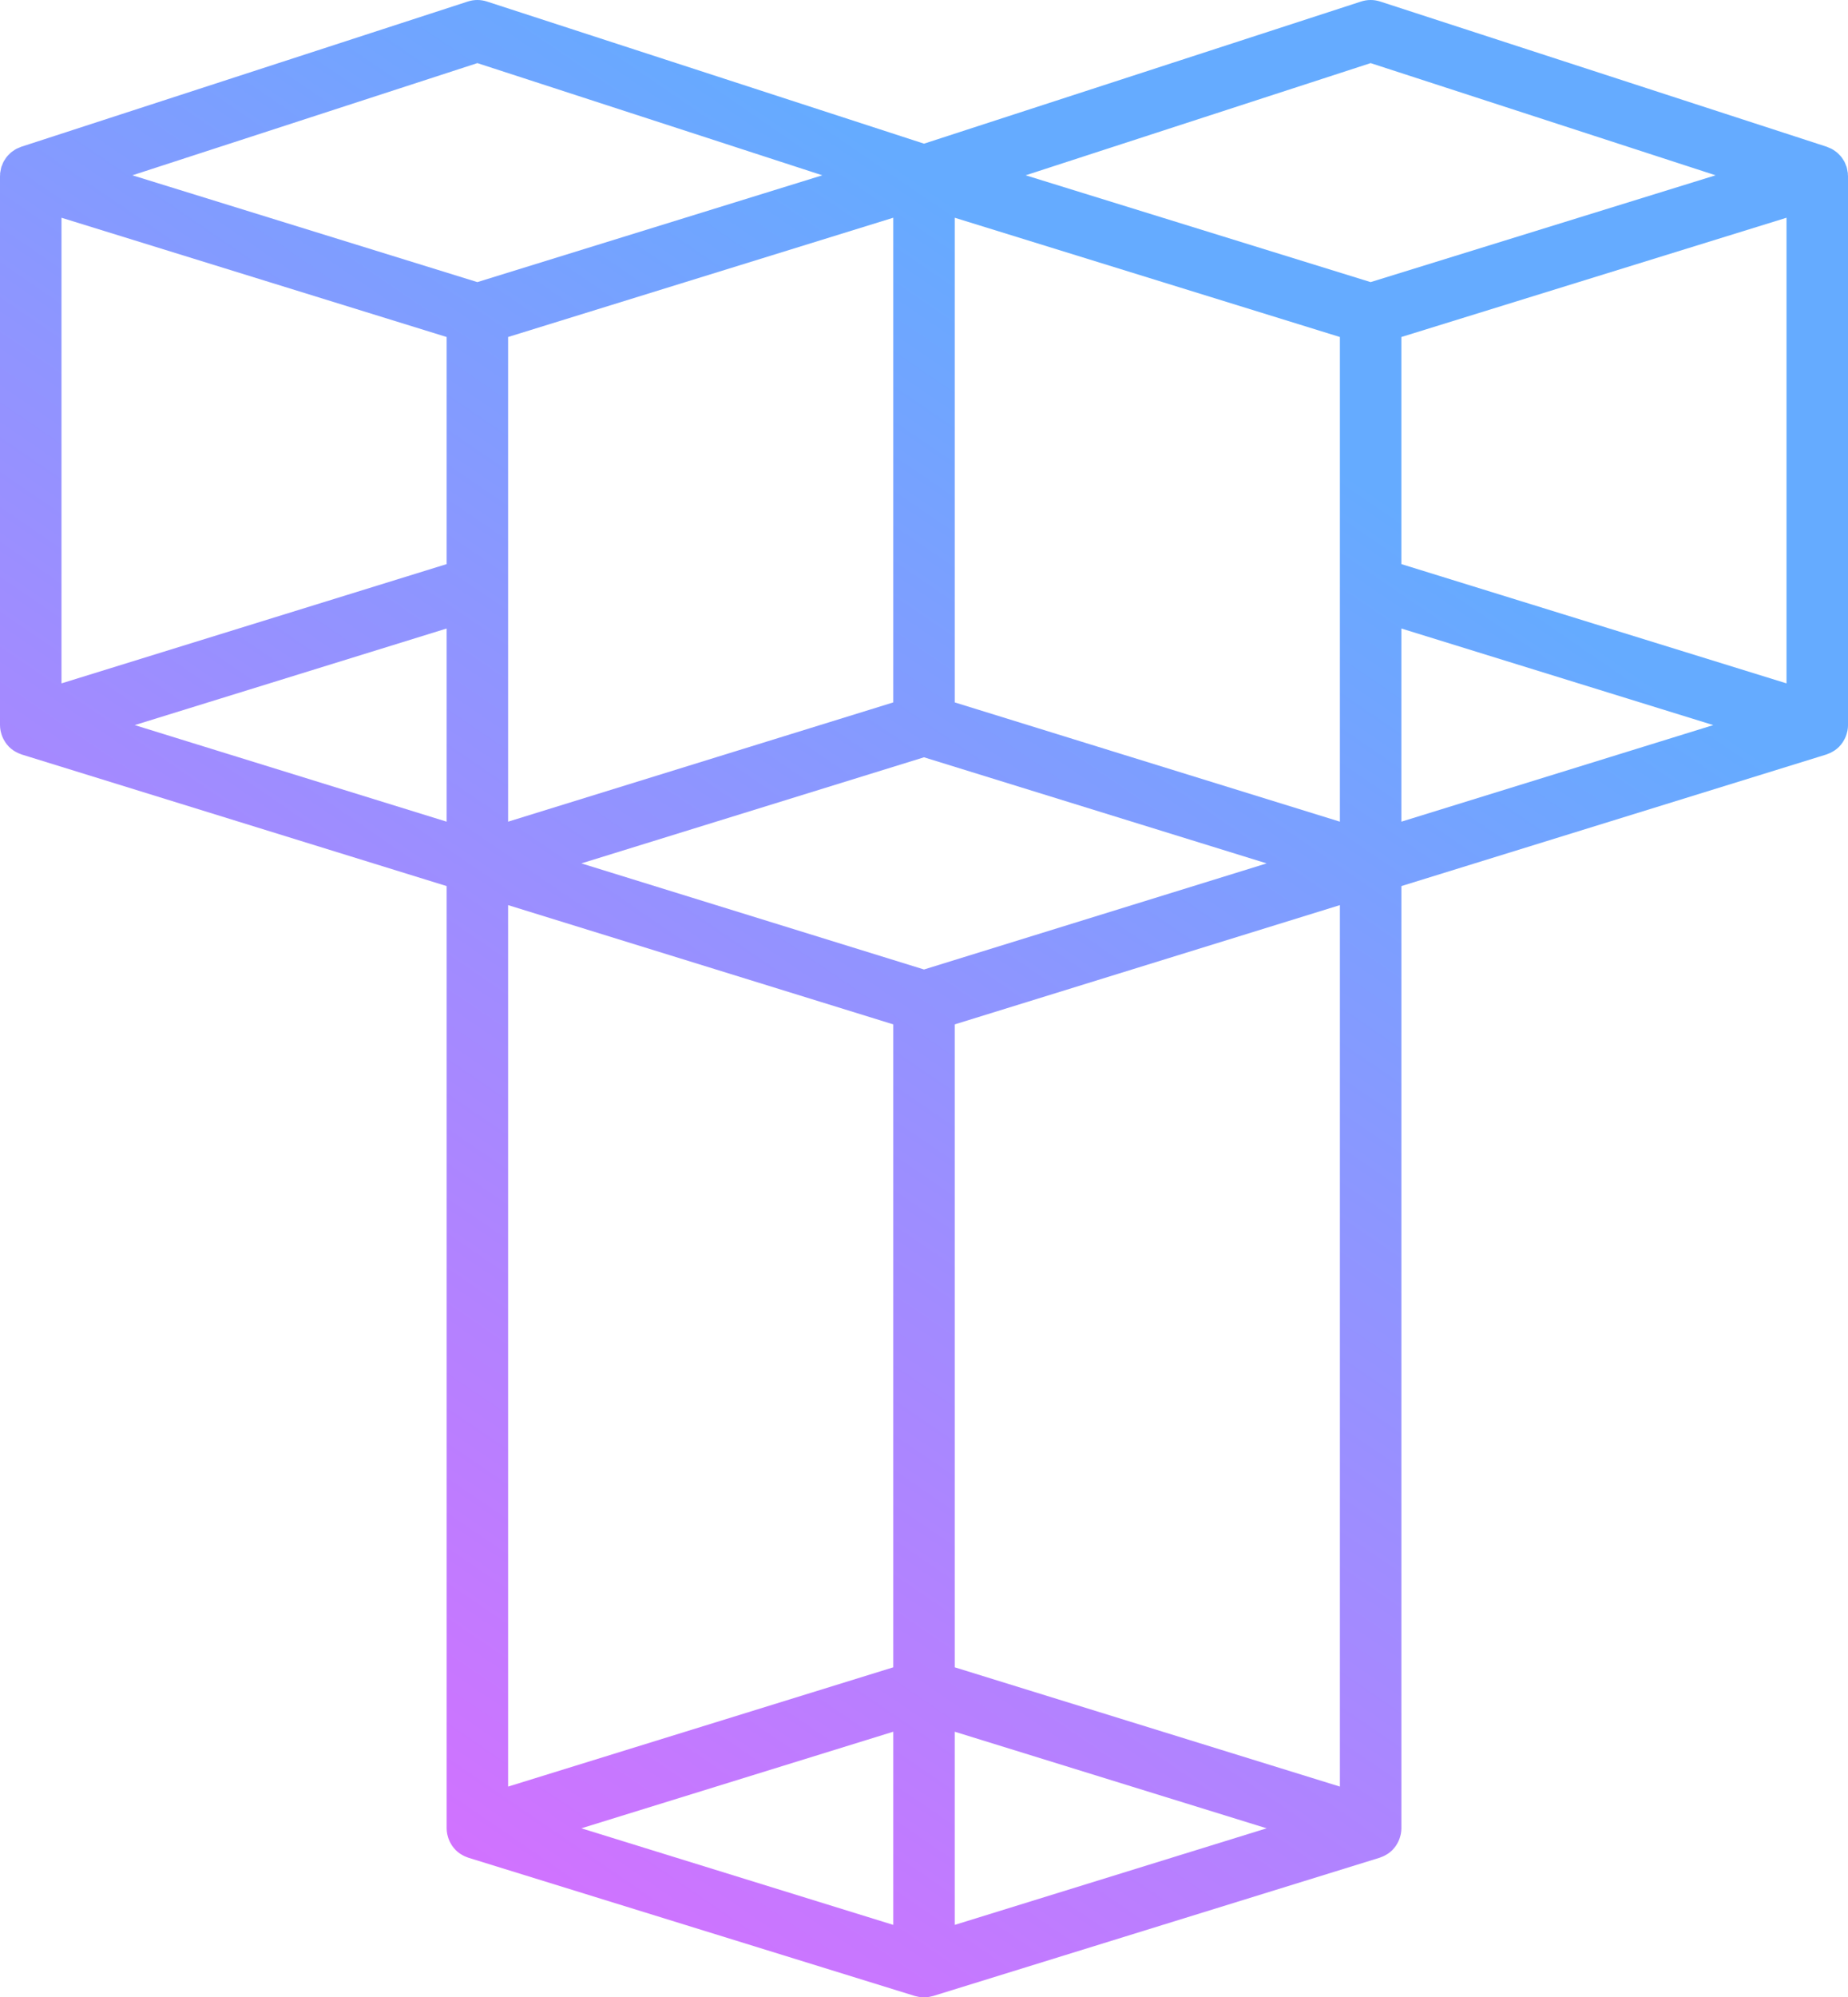 <?xml version="1.0" encoding="UTF-8" standalone="yes"?>
<svg version="1.1" id="Layer_1" xmlns:x="&amp;ns_extend;" xmlns:i="&amp;ns_ai;" xmlns:graph="&amp;ns_graphs;" xmlns="http://www.w3.org/2000/svg" xmlns:xlink="http://www.w3.org/1999/xlink" x="0px" y="0px" viewBox="0 0 291.613 315" style="enable-background:new 0 0 291.613 315;" xml:space="preserve">
      <style type="text/css">.st0{fill:url(#SVGID_1_);}</style>
    <g id="color_index_g">
              <linearGradient id="SVGID_1_" gradientUnits="userSpaceOnUse" x1="35.792" y1="48.897" x2="230.425" y2="332.738" gradientTransform="matrix(1 0 0 -1 0 316)">
                      <stop offset="0" style="stop-color:rgba(209, 114, 255, 1)"/>
            <stop offset="0.753" style="stop-color:rgba(101, 171, 255, 1)"/>
                  </linearGradient>
        <path class="st0" d="M291.594,27.567c-0.004-0.089,0.003-0.179-0.005-0.267c-0.004-0.047-0.02-0.094-0.026-0.141&#x9;&#x9;c-0.005-0.039-0.016-0.077-0.022-0.117c-0.022-0.148-0.046-0.294-0.081-0.438c-0.02-0.083-0.035-0.167-0.06-0.248&#x9;&#x9;c-0.003-0.01-0.003-0.021-0.006-0.032c-0.02-0.065-0.055-0.12-0.077-0.183c-0.052-0.147-0.105-0.291-0.17-0.43&#x9;&#x9;c-0.037-0.078-0.07-0.156-0.11-0.233c-0.041-0.076-0.09-0.145-0.134-0.218c-0.072-0.118-0.144-0.235-0.225-0.346&#x9;&#x9;c-0.053-0.074-0.105-0.147-0.162-0.218c-0.056-0.069-0.119-0.13-0.179-0.195c-0.088-0.097-0.176-0.19-0.272-0.279&#x9;&#x9;c-0.07-0.066-0.138-0.131-0.212-0.193c-0.065-0.054-0.134-0.098-0.201-0.148c-0.11-0.082-0.222-0.161-0.339-0.234&#x9;&#x9;c-0.079-0.049-0.154-0.099-0.236-0.144c-0.07-0.038-0.144-0.067-0.216-0.102c-0.138-0.066-0.277-0.126-0.422-0.179&#x9;&#x9;c-0.061-0.022-0.113-0.057-0.175-0.077l-70.48-22.908c-0.974-0.316-2.025-0.316-2.999,0l-68.978,22.42L76.828,0.237&#x9;&#x9;c-0.974-0.316-2.025-0.316-2.999,0L3.45,23.113c-0.002,0.001-0.004,0.001-0.006,0.002l-0.094,0.03&#x9;&#x9;c-0.061,0.02-0.113,0.054-0.173,0.076c-0.136,0.05-0.268,0.104-0.397,0.166c-0.087,0.041-0.176,0.077-0.26,0.123&#x9;&#x9;c-0.077,0.042-0.147,0.092-0.221,0.138c-0.106,0.066-0.208,0.136-0.309,0.21c-0.082,0.06-0.167,0.116-0.246,0.182&#x9;&#x9;c-0.071,0.06-0.134,0.125-0.201,0.187c-0.084,0.079-0.163,0.16-0.241,0.245c-0.074,0.079-0.15,0.154-0.218,0.239&#x9;&#x9;c-0.055,0.069-0.103,0.141-0.155,0.213c-0.071,0.098-0.134,0.198-0.198,0.301c-0.055,0.09-0.115,0.175-0.165,0.269&#x9;&#x9;c-0.04,0.075-0.071,0.154-0.107,0.231c-0.057,0.122-0.103,0.247-0.15,0.375c-0.028,0.077-0.071,0.146-0.095,0.225&#x9;&#x9;C0.21,26.34,0.21,26.355,0.205,26.37c-0.025,0.082-0.037,0.168-0.058,0.251c-0.031,0.129-0.052,0.261-0.073,0.394&#x9;&#x9;c-0.016,0.1-0.046,0.199-0.055,0.298c-0.008,0.091,0.001,0.183-0.003,0.275C0.015,27.646,0,27.7,0,27.758v86.595&#x9;&#x9;c0,0.304,0.035,0.6,0.09,0.891c0.018,0.098,0.047,0.19,0.071,0.286c0.048,0.19,0.103,0.376,0.173,0.558&#x9;&#x9;c0.039,0.102,0.081,0.2,0.126,0.298c0.081,0.174,0.173,0.34,0.273,0.503c0.051,0.083,0.098,0.167,0.154,0.247&#x9;&#x9;c0.144,0.205,0.304,0.398,0.478,0.579c0.023,0.024,0.042,0.053,0.066,0.077c0.202,0.201,0.424,0.381,0.661,0.545&#x9;&#x9;c0.073,0.05,0.152,0.09,0.227,0.137c0.168,0.103,0.339,0.2,0.521,0.283c0.104,0.048,0.211,0.087,0.319,0.128&#x9;&#x9;c0.087,0.033,0.169,0.076,0.259,0.104l67.06,20.753v148.596c0,0.304,0.035,0.6,0.09,0.891c0.018,0.098,0.047,0.19,0.071,0.286&#x9;&#x9;c0.048,0.19,0.103,0.376,0.173,0.558c0.039,0.102,0.081,0.2,0.126,0.298c0.081,0.174,0.173,0.34,0.273,0.503&#x9;&#x9;c0.051,0.083,0.098,0.167,0.154,0.247c0.144,0.205,0.304,0.398,0.478,0.579c0.023,0.024,0.042,0.053,0.066,0.077&#x9;&#x9;c0.202,0.201,0.424,0.381,0.661,0.545c0.073,0.05,0.152,0.09,0.227,0.137c0.168,0.103,0.339,0.2,0.521,0.283&#x9;&#x9;c0.104,0.048,0.211,0.087,0.319,0.128c0.087,0.033,0.169,0.076,0.259,0.104l70.478,21.811c0.094,0.029,0.191,0.042,0.286,0.065&#x9;&#x9;c0.093,0.023,0.184,0.047,0.279,0.064c0.288,0.053,0.578,0.088,0.87,0.088s0.582-0.035,0.87-0.088&#x9;&#x9;c0.095-0.017,0.186-0.041,0.279-0.064c0.095-0.023,0.192-0.036,0.286-0.065l70.477-21.811c0.09-0.028,0.171-0.071,0.259-0.104&#x9;&#x9;c0.108-0.04,0.215-0.08,0.319-0.128c0.182-0.083,0.353-0.18,0.521-0.283c0.076-0.047,0.155-0.086,0.227-0.137&#x9;&#x9;c0.236-0.164,0.459-0.344,0.661-0.545c0.024-0.024,0.043-0.052,0.066-0.077c0.174-0.181,0.334-0.374,0.478-0.579&#x9;&#x9;c0.056-0.079,0.103-0.164,0.154-0.247c0.1-0.163,0.192-0.329,0.273-0.503c0.046-0.098,0.087-0.197,0.126-0.298&#x9;&#x9;c0.07-0.182,0.125-0.368,0.173-0.558c0.024-0.096,0.052-0.188,0.071-0.286c0.054-0.291,0.09-0.587,0.09-0.891V139.741l67.06-20.753&#x9;&#x9;c0.09-0.028,0.171-0.071,0.259-0.104c0.108-0.04,0.215-0.08,0.319-0.128c0.182-0.083,0.353-0.18,0.521-0.283&#x9;&#x9;c0.076-0.047,0.155-0.086,0.227-0.137c0.236-0.164,0.459-0.344,0.661-0.545c0.024-0.024,0.043-0.052,0.066-0.077&#x9;&#x9;c0.174-0.181,0.334-0.374,0.478-0.579c0.056-0.079,0.103-0.164,0.154-0.247c0.1-0.163,0.192-0.329,0.273-0.503&#x9;&#x9;c0.046-0.098,0.087-0.197,0.126-0.298c0.07-0.182,0.125-0.368,0.173-0.558c0.024-0.096,0.052-0.188,0.071-0.286&#x9;&#x9;c0.054-0.291,0.09-0.587,0.09-0.891V27.758C291.613,27.693,291.596,27.632,291.594,27.567z M70.477,129.584l-49.216-15.231&#x9;&#x9;l49.216-15.232V129.584z M70.477,88.964l-60.774,18.81V34.34l60.774,18.808V88.964z M20.893,27.646L75.329,9.953l54.433,17.693&#x9;&#x9;L75.327,44.491L20.893,27.646z M140.955,34.339v76.437L80.18,129.584V53.147L140.955,34.339z M140.955,303.568l-49.216-15.231&#x9;&#x9;l49.216-15.232V303.568z M140.955,262.949L80.18,281.758V142.744l60.775,18.808V262.949z M145.807,152.896l-54.068-16.732&#x9;&#x9;l54.068-16.732l54.067,16.732L145.807,152.896z M150.658,303.568v-30.462l49.216,15.232L150.658,303.568z M211.433,281.758&#x9;&#x9;l-60.774-18.809V161.552l60.774-18.808V281.758z M211.433,129.584l-60.774-18.808V34.34l60.774,18.808V129.584z M216.282,44.491&#x9;&#x9;l-54.433-16.845l54.435-17.693l54.434,17.692L216.282,44.491z M221.136,129.584V99.122l49.216,15.232L221.136,129.584z&#x9;&#x9; M281.91,107.774l-60.774-18.809V53.147l60.774-18.808V107.774z"/>
          </g>
  </svg>